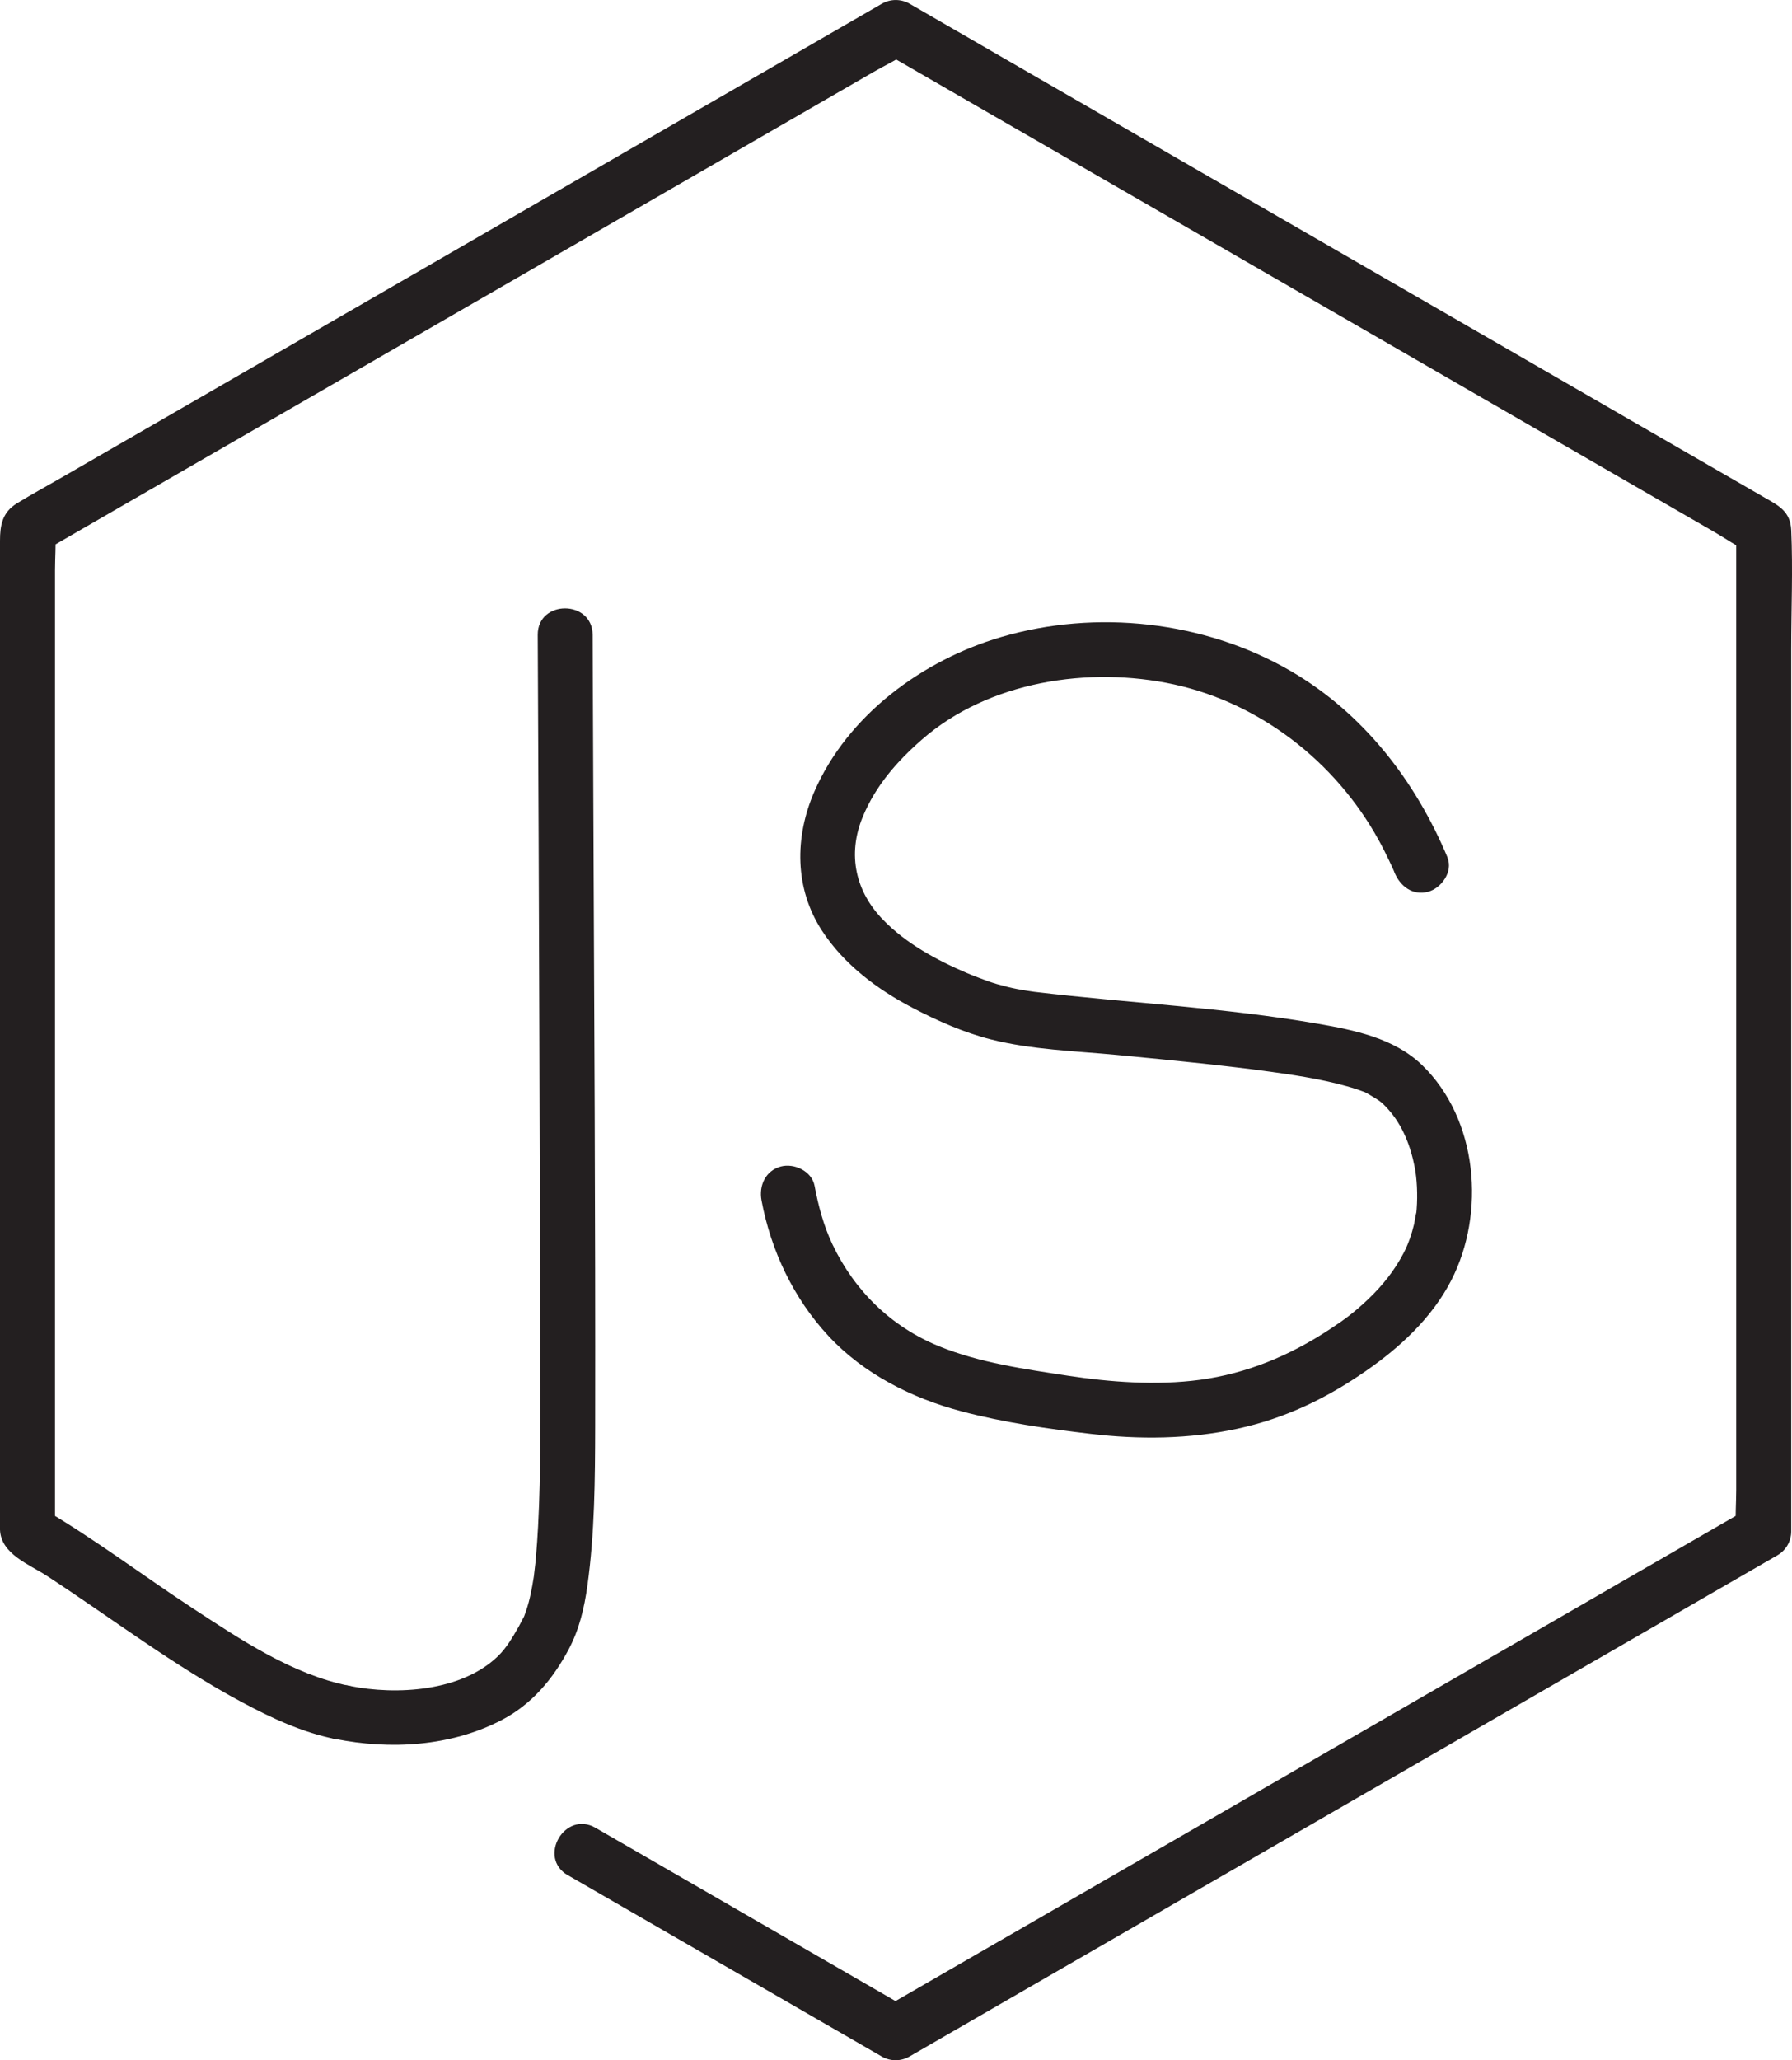 <?xml version="1.0" encoding="UTF-8"?>
<svg id="Layer_2" data-name="Layer 2" xmlns="http://www.w3.org/2000/svg" viewBox="0 0 163.19 187.56">
  <defs>
    <style>
      .cls-1 {
        fill: #231f20;
      }
    </style>
  </defs>
  <g id="Layer_1-2" data-name="Layer 1">
    <g>
      <path class="cls-1" d="m51.72,170.72c9.53,5.5,19.05,11,28.58,16.5.78.45,1.74.45,2.52,0,20.52-11.85,41.04-23.69,61.56-35.54,5.83-3.37,11.66-6.73,17.5-10.1.76-.44,1.24-1.28,1.24-2.16V59.1c0-3.6.16-7.25,0-10.85-.08-1.69-1.15-2.22-2.35-2.91l-4.82-2.78c-5.96-3.44-11.91-6.88-17.87-10.32-7.61-4.39-15.22-8.79-22.83-13.18-6.88-3.97-13.75-7.94-20.63-11.91-3.75-2.17-7.5-4.33-11.25-6.5-.18-.1-.36-.21-.54-.31-.78-.45-1.74-.45-2.52,0-3.12,1.8-6.23,3.6-9.35,5.4-7.27,4.2-14.53,8.39-21.8,12.59-8.3,4.79-16.6,9.59-24.9,14.38-6.22,3.59-12.44,7.18-18.66,10.77-1.35.78-2.74,1.53-4.07,2.35S0,47.84,0,49.24v88.66c0,.46-.02.92,0,1.37.09,2.22,2.66,3.14,4.31,4.22,5.89,3.85,11.51,8.15,17.73,11.48,2.65,1.42,5.48,2.74,8.45,3.34,1.32.26,2.7-.38,3.08-1.75.34-1.23-.42-2.81-1.75-3.08-5.18-1.03-9.89-4.2-14.26-7.06-4.61-3.02-9.02-6.38-13.79-9.15l1.24,2.16V51.9c0-1.18.11-2.42,0-3.6,0-.05,0-.11,0-.16l-1.24,2.16c2.62-1.51,5.24-3.03,7.86-4.54,6.3-3.63,12.59-7.27,18.89-10.9l22.85-13.19c6.58-3.8,13.16-7.6,19.74-11.4l6.46-3.73c1.02-.59,2.15-1.11,3.11-1.8.04-.03.1-.05.14-.08h-2.52c2.62,1.51,5.24,3.03,7.86,4.54,6.3,3.63,12.59,7.27,18.89,10.9,7.62,4.4,15.23,8.79,22.85,13.19l19.74,11.4,6.46,3.73c1.02.59,2.04,1.31,3.11,1.8.05.02.1.05.14.08l-1.24-2.16v87.52c0,1.18-.11,2.42,0,3.6,0,.05,0,.11,0,.16l1.24-2.16c-20.52,11.85-41.04,23.69-61.56,35.54-5.83,3.37-11.66,6.73-17.5,10.1h2.52c-9.53-5.5-19.05-11-28.58-16.5-2.79-1.61-5.31,2.71-2.52,4.32h0Z"/>
      <path class="cls-1" d="m30.49,158.3c5.04,1.02,10.57.7,15.19-1.71,2.75-1.43,4.67-3.73,6.1-6.42.97-1.82,1.43-3.78,1.71-5.8.67-4.81.7-9.7.71-14.55.03-19.13-.09-38.27-.17-57.4-.02-4.87-.04-9.75-.06-14.62-.02-3.22-5.02-3.22-5,0,.06,12.33.11,24.67.15,37,.03,9.68.06,19.36.08,29.05,0,5.04.07,10.09-.2,15.13-.05.91-.11,1.83-.19,2.74-.03.39-.07.77-.12,1.15-.02.14-.03.28-.05.43-.06.47.07-.4-.04.31-.16,1.02-.35,2.03-.68,3.01-.06.19-.14.37-.2.56-.13.43.31-.61,0-.01-.16.31-.32.62-.49.93-.57.99-1.11,1.93-1.9,2.69-3.32,3.2-9.21,3.56-13.5,2.69-1.32-.27-2.7.38-3.08,1.75-.34,1.23.42,2.81,1.75,3.08h0Z"/>
      <path class="cls-1" d="m131.84,78.11c-2.92-7-7.69-13.19-14.33-17.04-7.83-4.54-17.68-5.62-26.35-3.07-7.15,2.1-13.98,7.1-17.01,14.09-1.79,4.13-1.8,8.78.7,12.63,2,3.08,5.05,5.36,8.27,7.04,2.24,1.17,4.67,2.25,7.13,2.87,3.71.94,7.66,1.05,11.45,1.41,2.6.25,5.2.5,7.8.78,1.81.2,4.1.46,5.61.67,2.52.34,5.06.71,7.51,1.39.4.11.8.23,1.19.37.15.05.31.12.46.17.58.2-.49-.26.03.01s.98.59,1.47.87c-.77-.43-.12-.09.13.15.18.17.35.35.51.53,1.32,1.46,2.05,3.36,2.42,5.27.21,1.06.28,2.52.18,3.83-.01.16-.03.32-.05.48.06-.55-.14.67-.18.87-.22.92-.52,1.8-.95,2.63-.84,1.62-1.96,3.01-3.28,4.26-1.22,1.15-2.1,1.81-3.49,2.72-3.61,2.37-7.5,4-11.8,4.58-3.97.53-8.21.2-11.96-.37-3.97-.61-8.07-1.17-11.81-2.7-4.35-1.78-7.68-5.05-9.69-9.28-.79-1.67-1.28-3.5-1.62-5.32-.25-1.33-1.85-2.08-3.08-1.75-1.39.38-2,1.74-1.75,3.08.86,4.59,2.92,8.93,6.11,12.36s7.57,5.65,12.13,6.85c3.81,1.01,7.79,1.58,11.7,2.04,4.46.53,8.98.49,13.38-.46s8.15-2.79,11.69-5.24c3.12-2.16,6.03-4.84,7.79-8.25,3.16-6.13,2.45-14.69-2.65-19.62-2.54-2.45-6.18-3.19-9.55-3.77-8.51-1.47-17.14-1.87-25.7-2.89-.84-.1.25.04-.22-.03-.16-.02-.31-.05-.47-.07-.33-.05-.66-.11-.98-.17-.6-.12-1.2-.27-1.79-.44s-1.15-.38-1.72-.6c-.18-.07-.36-.14-.54-.21s-.94-.39-.4-.16c-2.86-1.22-5.61-2.72-7.7-4.87-2.47-2.53-3.32-5.89-1.85-9.42,1.17-2.8,3.07-4.98,5.35-6.98,6.09-5.34,15.26-6.73,22.99-5.04s14.66,6.95,18.63,14.17c.34.61.65,1.23.95,1.86.11.24.23.48.34.73.05.11.1.23.15.34.25.56-.21-.51,0,.02.52,1.25,1.66,2.14,3.08,1.75,1.18-.32,2.27-1.82,1.75-3.08h0Z"/>
    </g>
  </g>
</svg>